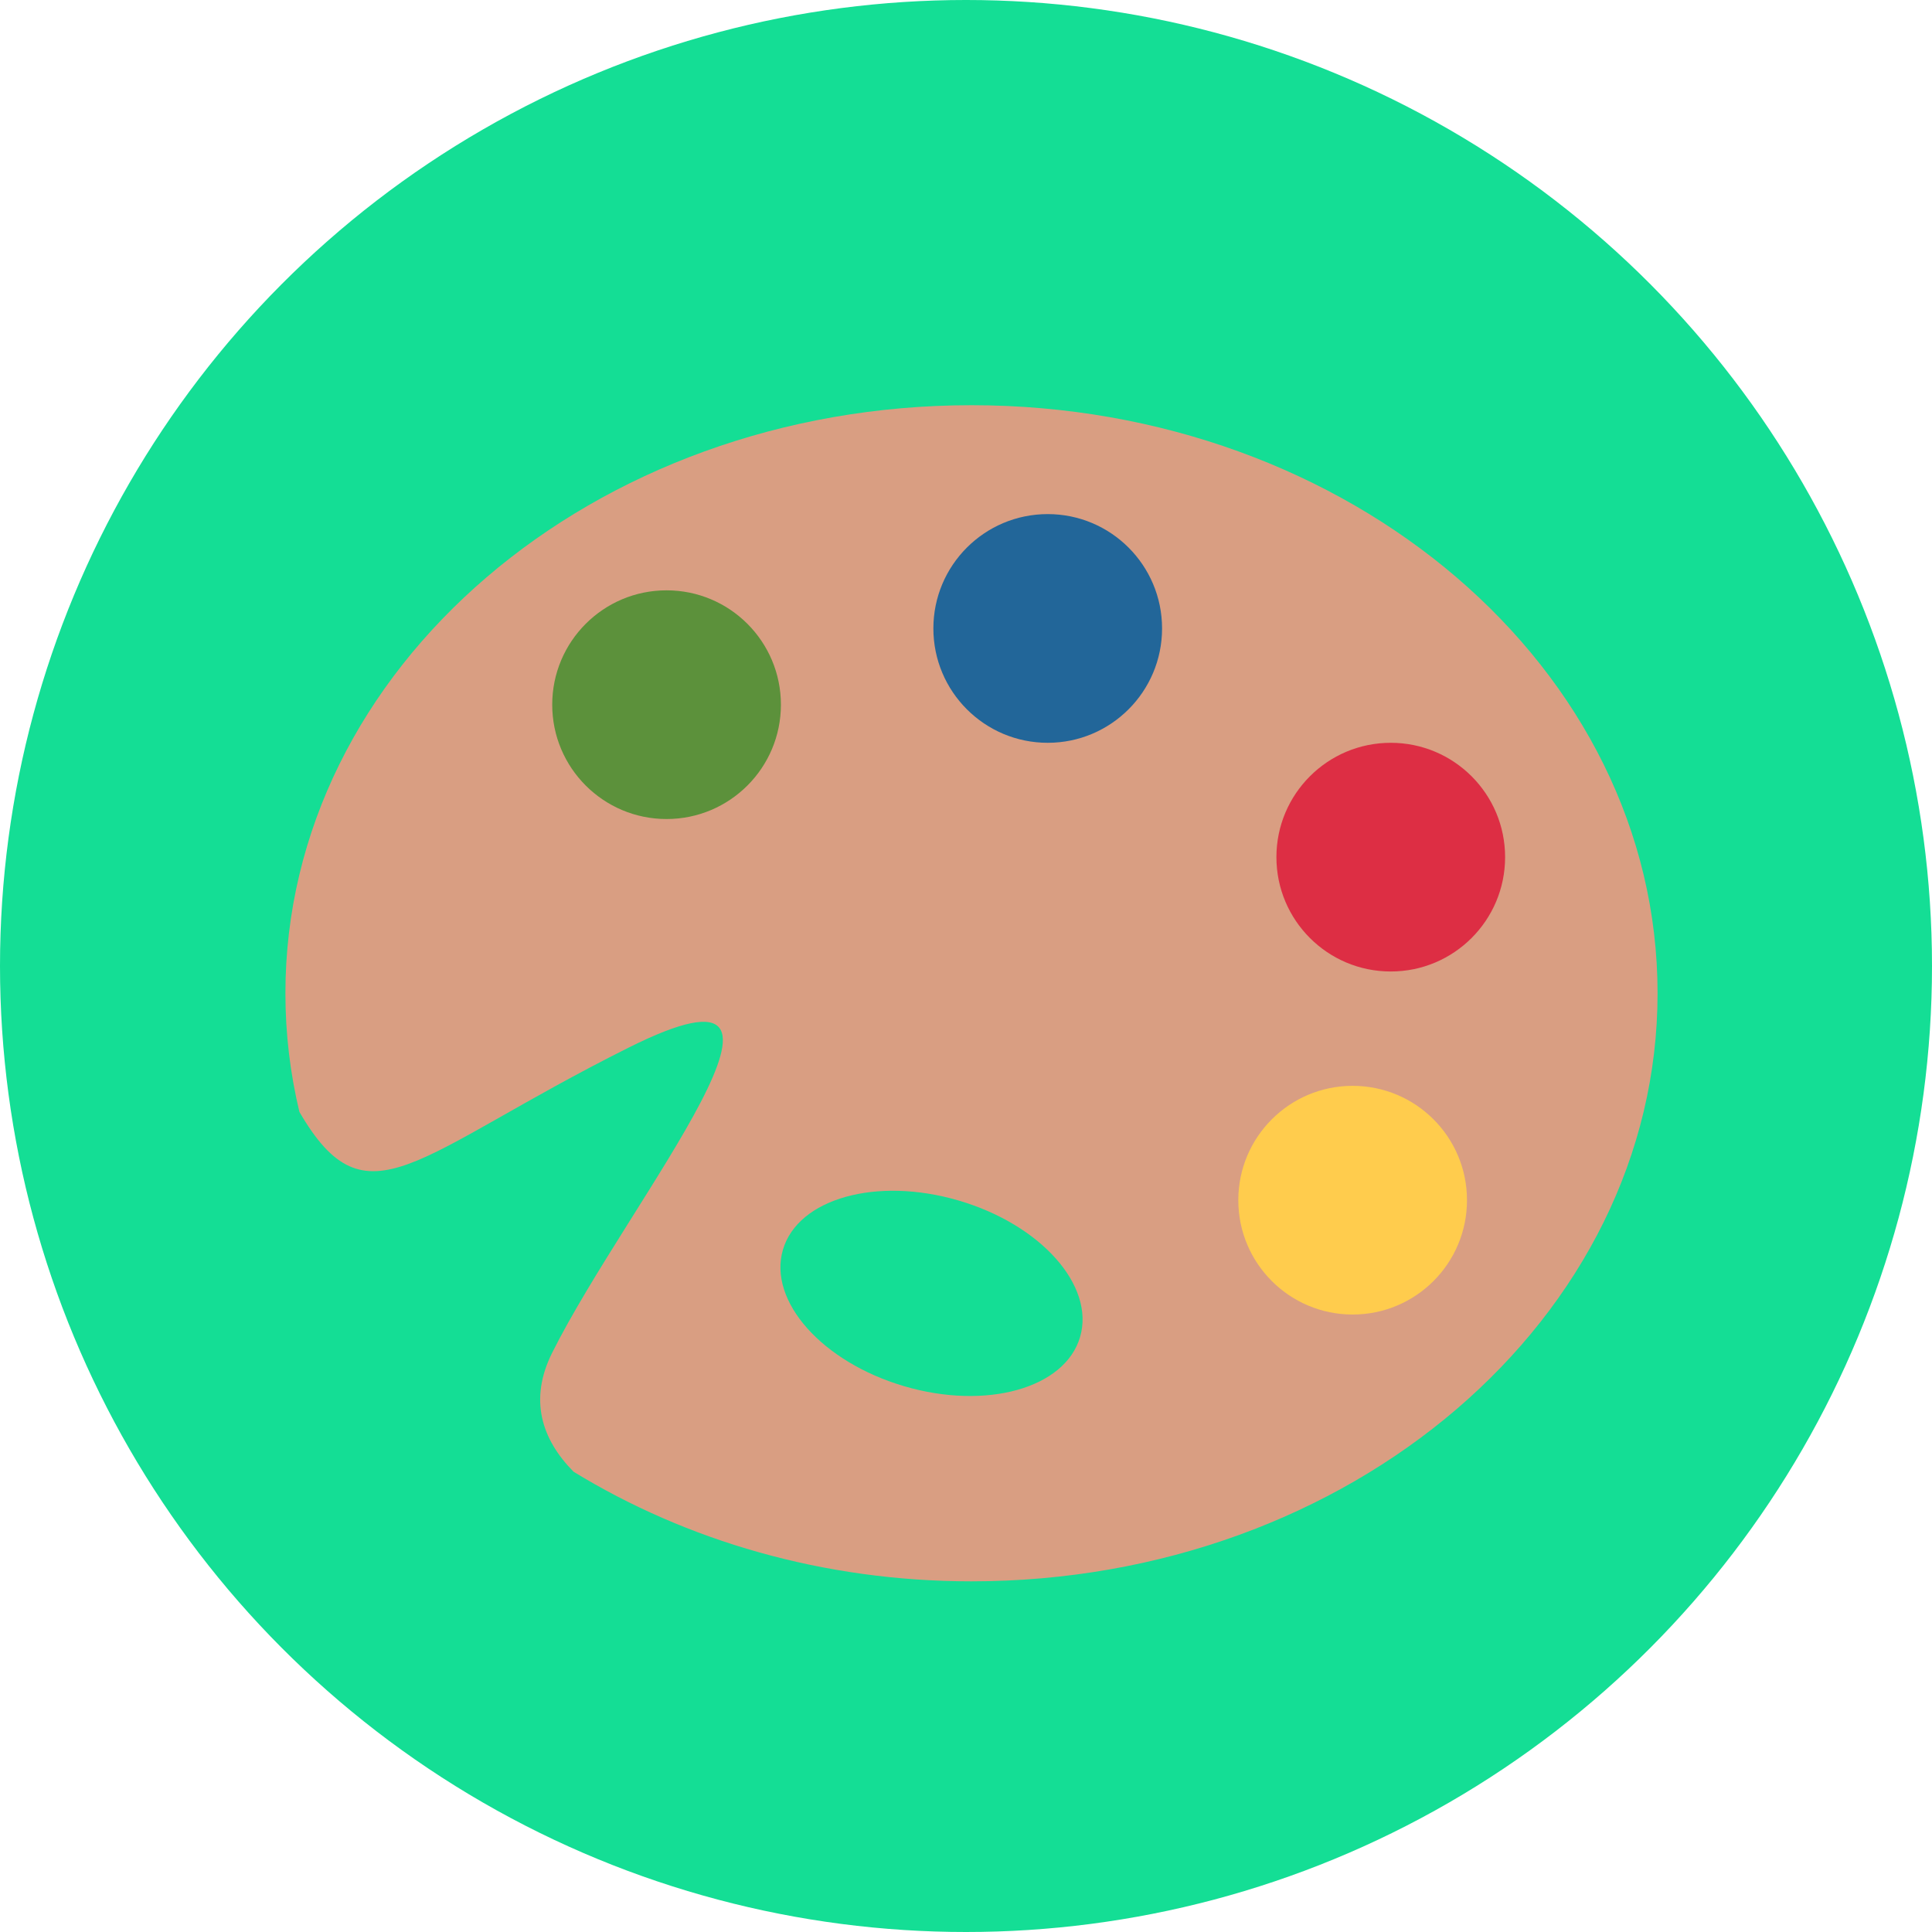 <svg width="176" height="176" viewBox="0 0 176 176" fill="none" xmlns="http://www.w3.org/2000/svg">
<circle cx="88" cy="88" r="88" fill="#14DE95"/>
<path d="M88.5 36.913C53.983 36.913 26 60.899 26 90.483C26 94.184 26.438 97.799 27.274 101.288C33.451 111.917 37.726 105.208 57.25 95.444C77.135 85.5 57.25 109.333 50.306 123.222C48.17 127.493 49.326 131.108 52.25 134.069C62.479 140.333 74.972 144.056 88.5 144.056C123.017 144.056 151 120.073 151 90.483C151 60.899 123.017 36.913 88.5 36.913ZM98.392 121.799C97.021 126.472 89.851 128.479 82.375 126.281C74.899 124.087 69.951 118.524 71.323 113.847C72.694 109.174 79.865 107.167 87.34 109.368C94.816 111.559 99.764 117.122 98.392 121.799Z" fill="#D99E82"/>
<path d="M60.722 74.611C66.475 74.611 71.139 69.947 71.139 64.195C71.139 58.441 66.475 53.778 60.722 53.778C54.969 53.778 50.306 58.441 50.306 64.195C50.306 69.947 54.969 74.611 60.722 74.611Z" fill="#5C913B"/>
<path d="M95.444 67.667C101.197 67.667 105.861 63.003 105.861 57.25C105.861 51.497 101.197 46.833 95.444 46.833C89.692 46.833 85.028 51.497 85.028 57.25C85.028 63.003 89.692 67.667 95.444 67.667Z" fill="#226699"/>
<path d="M126.694 88.5C132.447 88.5 137.111 83.836 137.111 78.083C137.111 72.33 132.447 67.667 126.694 67.667C120.941 67.667 116.278 72.33 116.278 78.083C116.278 83.836 120.941 88.5 126.694 88.5Z" fill="#DD2E44"/>
<path d="M123.222 119.75C128.975 119.75 133.639 115.086 133.639 109.333C133.639 103.58 128.975 98.917 123.222 98.917C117.469 98.917 112.806 103.58 112.806 109.333C112.806 115.086 117.469 119.75 123.222 119.75Z" fill="#FFCC4D"/>
</svg>
